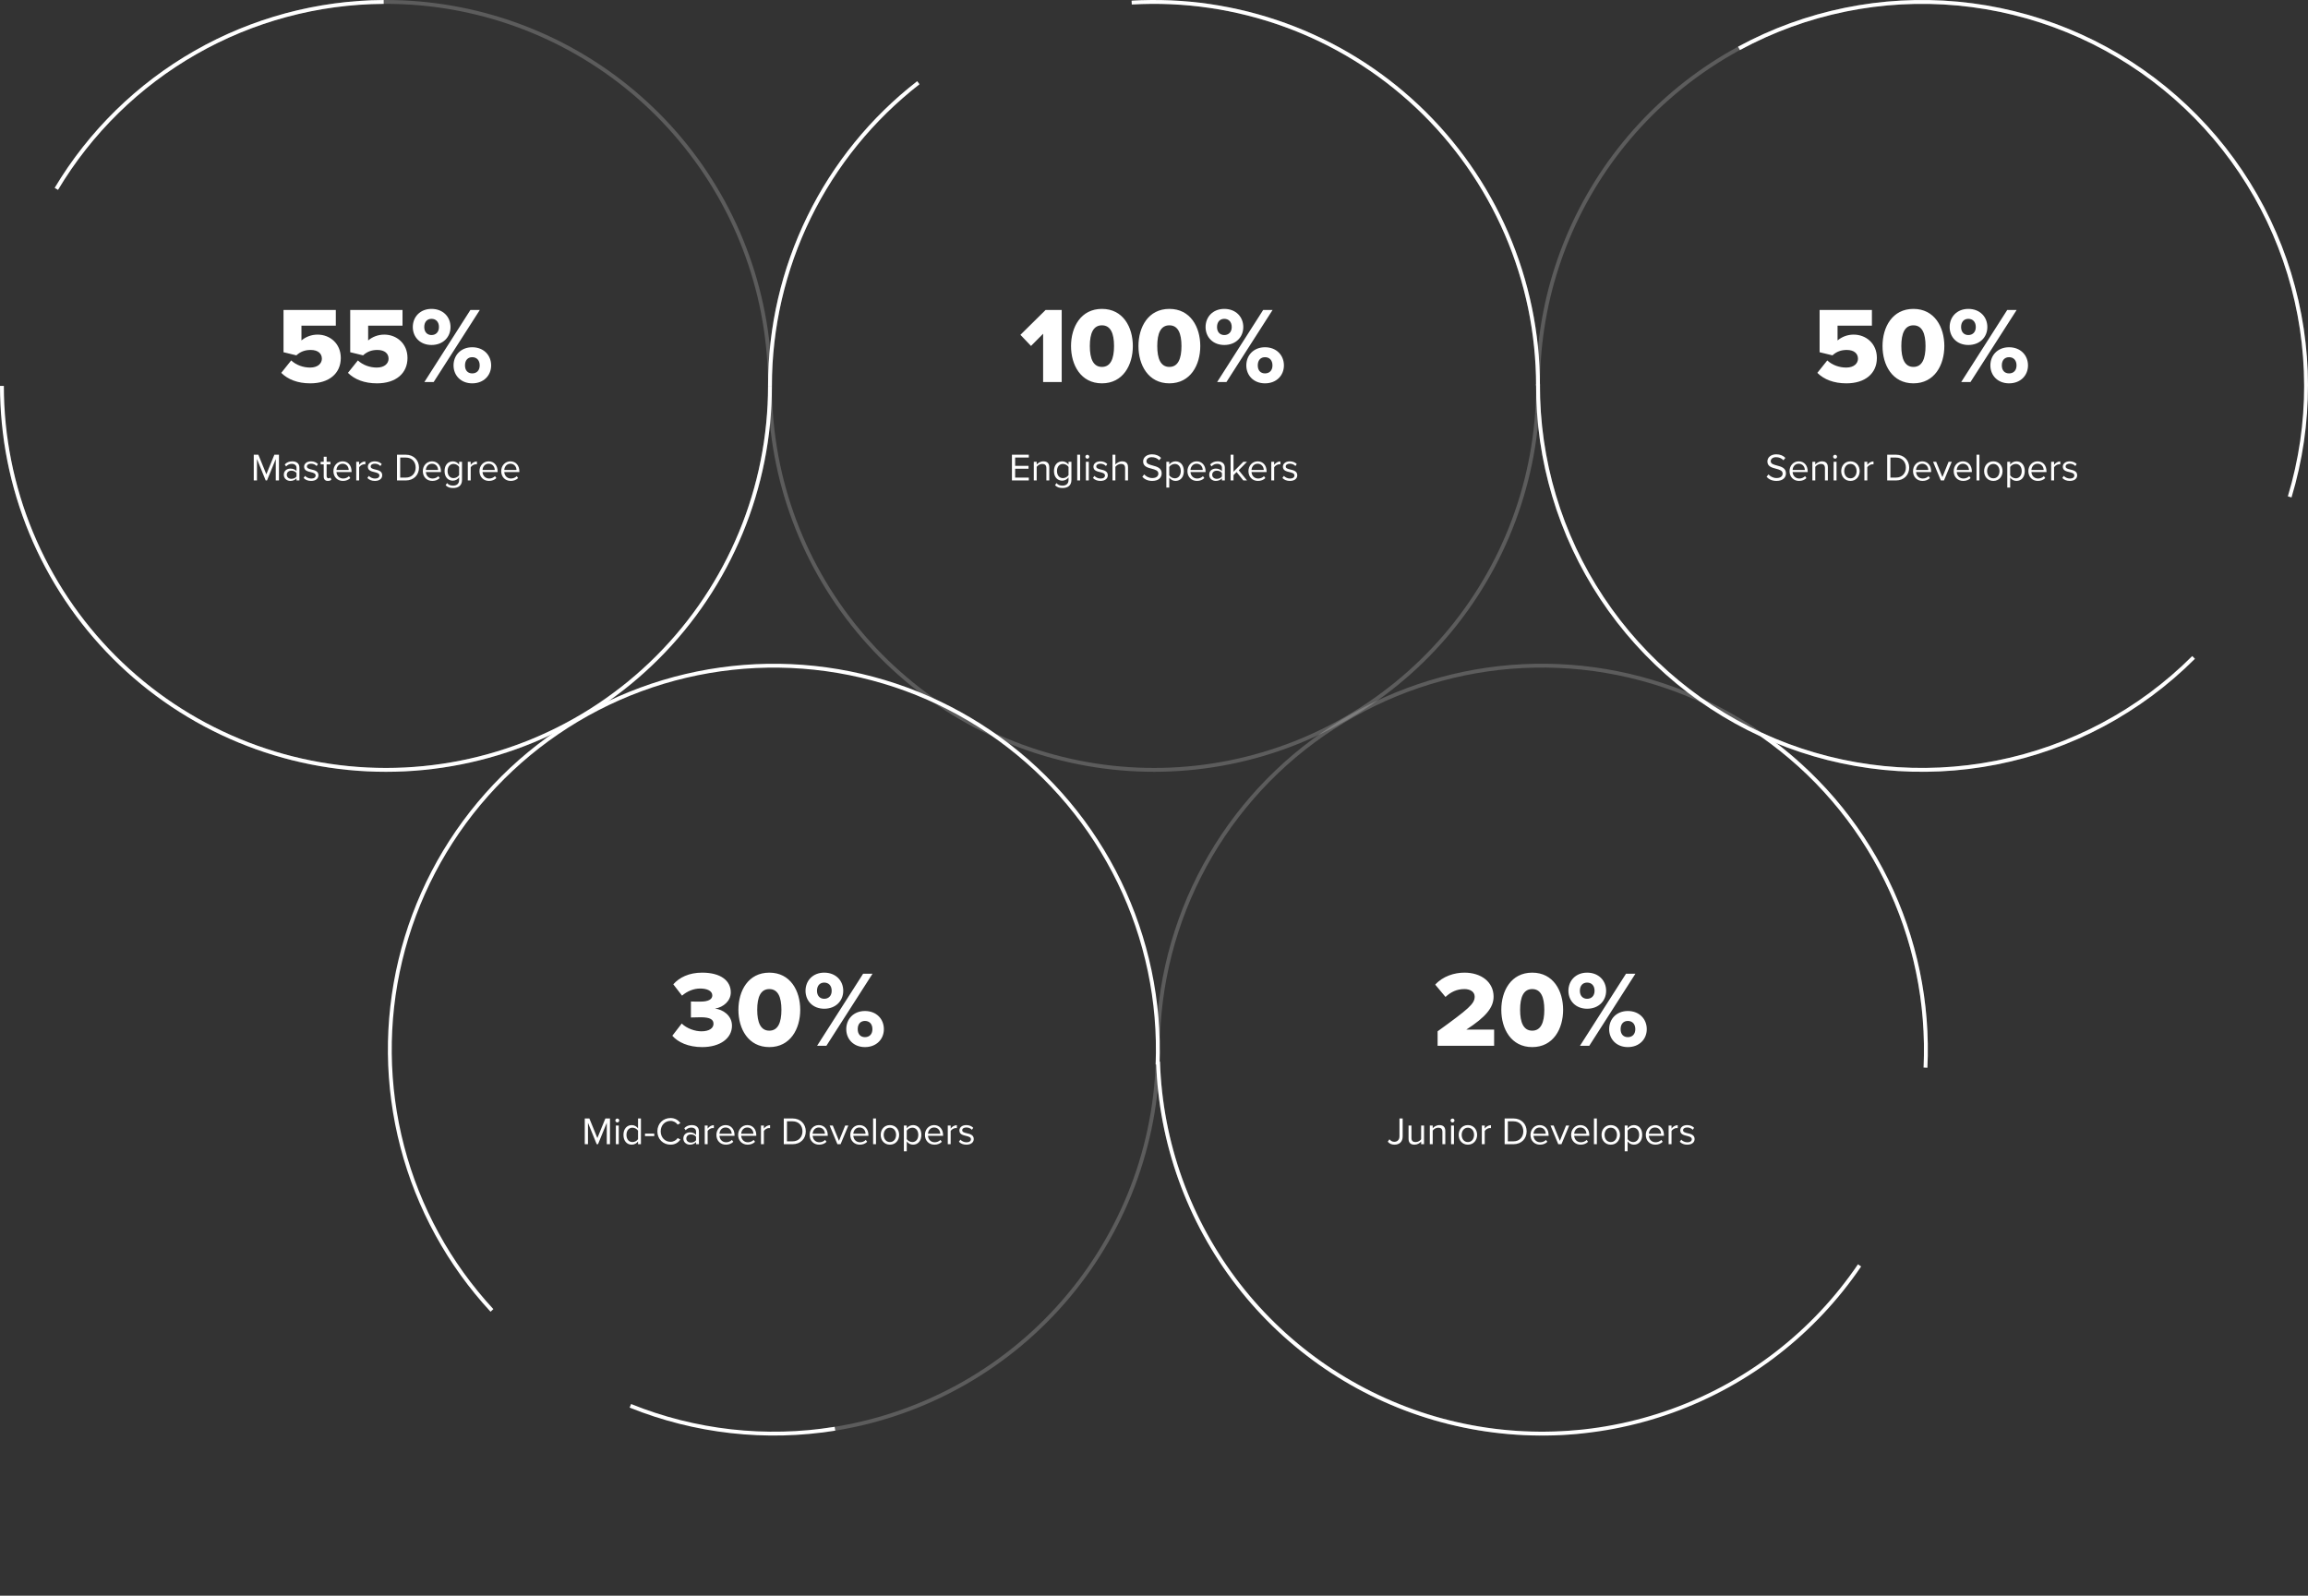 <svg width="1196" height="827" viewBox="0 0 1196 827" fill="none" xmlns="http://www.w3.org/2000/svg">
<rect x="0" y="0" width="1196" height="827" fill="#333333" stroke="none"/>
<path d="M400 200C400 226.264 394.827 252.272 384.776 276.537C374.725 300.802 359.993 322.85 341.421 341.421C322.85 359.993 300.802 374.725 276.537 384.776C252.272 394.827 226.264 400 200 400C173.736 400 147.728 394.827 123.463 384.776C99.198 374.725 77.15 359.993 58.579 341.421C40.007 322.85 25.275 300.802 15.224 276.537C5.173 252.272 -2.2961e-06 226.264 0 200H2C2 226.002 7.121 251.749 17.072 275.771C27.022 299.794 41.607 321.621 59.993 340.007C78.379 358.393 100.206 372.978 124.229 382.928C148.251 392.879 173.998 398 200 398C226.002 398 251.749 392.879 275.771 382.928C299.794 372.978 321.621 358.393 340.007 340.007C358.393 321.621 372.978 299.794 382.928 275.771C392.879 251.749 398 226.002 398 200H400Z" fill="white"/>
<path opacity="0.2" d="M28.341 97.369C52.586 56.818 90.403 26.159 135.091 10.826C179.779 -4.507 228.453 -3.525 272.487 13.598C316.52 30.721 353.07 62.88 375.659 104.376C398.248 145.872 405.418 194.025 395.897 240.301C386.377 286.578 360.782 327.99 323.647 357.199C286.512 386.408 240.236 401.527 193.019 399.878C145.802 398.229 100.693 379.918 65.687 348.189C30.68 316.46 8.036 273.363 1.768 226.535L3.75 226.27C9.956 272.63 32.373 315.296 67.03 346.707C101.686 378.118 146.344 396.247 193.089 397.879C239.833 399.512 285.647 384.544 322.41 355.627C359.174 326.71 384.513 285.712 393.938 239.898C403.364 194.084 396.266 146.413 373.902 105.332C351.539 64.252 315.355 32.414 271.762 15.462C228.169 -1.49 179.982 -2.462 135.74 12.718C91.499 27.898 54.06 58.25 30.058 98.395L28.341 97.369Z" fill="white"/>
<path d="M28.341 97.369C45.988 67.853 70.948 43.386 100.81 26.33C130.671 9.275 164.426 0.207 198.815 0.004L198.827 2.003C164.782 2.205 131.365 11.182 101.801 28.067C72.238 44.952 47.528 69.174 30.058 98.395L28.341 97.369Z" fill="white"/>
<path opacity="0.2" d="M1196 200C1196 155.906 1181.43 113.048 1154.55 78.092C1127.67 43.136 1090 18.043 1047.38 6.714C1004.77 -4.615 959.608 -1.544 918.92 15.45C878.232 32.444 844.301 62.407 822.404 100.68C800.507 138.953 791.872 183.389 797.841 227.077C803.811 270.765 824.051 311.256 855.413 342.251C886.775 373.246 927.501 393.008 971.256 398.463C1015.01 403.919 1059.34 394.761 1097.36 372.415L1096.34 370.691C1058.71 392.814 1014.82 401.88 971.504 396.479C928.186 391.078 887.867 371.514 856.819 340.828C825.77 310.143 805.733 270.057 799.823 226.806C793.913 183.555 802.462 139.563 824.14 101.673C845.818 63.783 879.41 34.119 919.691 17.296C959.972 0.472 1004.68 -2.569 1046.87 8.647C1089.06 19.862 1126.36 44.705 1152.97 79.311C1179.57 113.918 1194 156.347 1194 200H1196Z" fill="white"/>
<path opacity="0.2" d="M600.903 550.244C599.41 598.021 580.856 643.683 548.6 678.96C516.345 714.236 472.521 736.794 425.069 742.546L424.828 740.561C471.806 734.866 515.191 712.534 547.124 677.61C579.057 642.686 597.426 597.481 598.903 550.182L600.903 550.244Z" fill="white"/>
<path opacity="0.2" d="M818.649 743.012C785.599 746.274 752.256 741.255 721.63 728.406C691.005 715.558 664.061 695.285 643.231 669.418C622.401 643.551 608.341 612.904 602.319 580.243C596.297 547.582 598.504 513.936 608.739 482.341C618.975 450.746 636.917 422.198 660.946 399.272C684.976 376.347 714.336 359.767 746.377 351.028C778.418 342.289 812.131 341.666 844.473 349.217C876.815 356.767 906.767 372.253 931.626 394.275L930.3 395.772C905.689 373.97 876.037 358.639 844.018 351.164C812 343.689 778.624 344.305 746.904 352.957C715.183 361.609 686.116 378.023 662.327 400.719C638.538 423.416 620.775 451.679 610.642 482.958C600.509 514.236 598.324 547.546 604.286 579.881C610.248 612.215 624.167 642.555 644.789 668.164C665.411 693.772 692.085 713.842 722.404 726.562C752.723 739.282 785.733 744.252 818.453 741.022L818.649 743.012Z" fill="white"/>
<path opacity="0.2" d="M915.17 381.174C941.66 400.075 963.137 425.154 977.739 454.236C992.341 483.318 999.626 515.524 998.962 548.059L996.963 548.018C997.62 515.808 990.408 483.925 975.952 455.134C961.496 426.343 940.233 401.514 914.008 382.802L915.17 381.174Z" fill="white"/>
<path d="M348.396 536.792C351.308 540.152 356.684 542.672 363.852 542.672C373.148 542.672 379.308 538.136 379.308 531.584C379.308 526.208 374.492 523.128 370.516 522.736C374.94 522.008 378.692 518.704 378.692 514.336C378.692 508.176 373.372 504.088 363.852 504.088C356.964 504.088 352.036 506.608 348.9 510.136L353.436 516.016C356.068 513.72 359.428 512.32 362.844 512.32C366.428 512.32 369.116 513.552 369.116 515.904C369.116 517.976 366.932 519.096 363.068 519.096C361.668 519.096 358.756 519.096 358.028 519.04V527.328C358.588 527.272 361.444 527.216 363.068 527.216C368.164 527.216 369.732 528.448 369.732 530.632C369.732 532.816 367.604 534.496 363.46 534.496C360.212 534.496 355.956 533.096 353.268 530.464L348.396 536.792ZM382.644 523.352C382.644 533.208 387.74 542.672 398.66 542.672C409.58 542.672 414.676 533.208 414.676 523.352C414.676 513.496 409.58 504.088 398.66 504.088C387.74 504.088 382.644 513.496 382.644 523.352ZM404.932 523.352C404.932 529.96 403.14 534.16 398.66 534.16C394.18 534.16 392.388 529.96 392.388 523.352C392.388 516.744 394.18 512.6 398.66 512.6C403.14 512.6 404.932 516.744 404.932 523.352ZM417.421 513.496C417.421 518.704 421.229 522.792 427.109 522.792C433.101 522.792 436.965 518.704 436.965 513.496C436.965 508.232 433.101 504.088 427.109 504.088C421.229 504.088 417.421 508.232 417.421 513.496ZM428.229 542L452.141 504.648H447.269L423.413 542H428.229ZM430.973 513.496C430.973 516.184 429.293 517.64 427.109 517.64C424.981 517.64 423.357 516.184 423.357 513.496C423.357 510.696 424.981 509.24 427.109 509.24C429.293 509.24 430.973 510.696 430.973 513.496ZM438.533 533.376C438.533 538.584 442.341 542.672 448.221 542.672C454.157 542.672 458.021 538.584 458.021 533.376C458.021 528.112 454.157 523.968 448.221 523.968C442.341 523.968 438.533 528.112 438.533 533.376ZM452.085 533.376C452.085 536.12 450.405 537.52 448.221 537.52C446.037 537.52 444.469 536.12 444.469 533.376C444.469 530.576 446.037 529.12 448.221 529.12C450.405 529.12 452.085 530.576 452.085 533.376Z" fill="white"/>
<path d="M316.089 593V579.66H313.709L309.549 589.82L305.409 579.66H303.029V593H304.689V581.9L309.209 593H309.889L314.429 581.9V593H316.089ZM319.881 581.72C320.441 581.72 320.901 581.26 320.901 580.7C320.901 580.14 320.441 579.7 319.881 579.7C319.341 579.7 318.881 580.14 318.881 580.7C318.881 581.26 319.341 581.72 319.881 581.72ZM320.641 593V583.34H319.141V593H320.641ZM332.133 593V579.66H330.633V584.8C329.853 583.74 328.673 583.1 327.373 583.1C324.833 583.1 323.073 585.1 323.073 588.18C323.073 591.32 324.853 593.24 327.373 593.24C328.733 593.24 329.913 592.54 330.633 591.56V593H332.133ZM330.633 590.38C330.093 591.22 328.933 591.9 327.733 591.9C325.793 591.9 324.633 590.32 324.633 588.18C324.633 586.04 325.793 584.44 327.733 584.44C328.933 584.44 330.093 585.16 330.633 586V590.38ZM339.037 588.82V587.5H334.237V588.82H339.037ZM347.453 593.24C349.873 593.24 351.473 592.12 352.593 590.6L351.173 589.82C350.413 590.96 349.033 591.76 347.453 591.76C344.593 591.76 342.373 589.5 342.373 586.34C342.373 583.16 344.593 580.92 347.453 580.92C349.033 580.92 350.413 581.74 351.173 582.86L352.573 582.08C351.513 580.58 349.873 579.44 347.453 579.44C343.673 579.44 340.653 582.24 340.653 586.34C340.653 590.44 343.673 593.24 347.453 593.24ZM362.188 593V586.36C362.188 584.02 360.488 583.1 358.448 583.1C356.868 583.1 355.628 583.62 354.588 584.7L355.288 585.74C356.148 584.82 357.088 584.4 358.248 584.4C359.648 584.4 360.688 585.14 360.688 586.44V588.18C359.908 587.28 358.808 586.86 357.488 586.86C355.848 586.86 354.108 587.88 354.108 590.04C354.108 592.14 355.848 593.24 357.488 593.24C358.788 593.24 359.888 592.78 360.688 591.9V593H362.188ZM360.688 590.96C360.108 591.76 359.088 592.16 358.028 592.16C356.628 592.16 355.648 591.28 355.648 590.06C355.648 588.82 356.628 587.94 358.028 587.94C359.088 587.94 360.108 588.34 360.688 589.14V590.96ZM366.695 593V586.16C367.135 585.38 368.395 584.62 369.315 584.62C369.555 584.62 369.735 584.64 369.915 584.68V583.14C368.595 583.14 367.475 583.88 366.695 584.9V583.34H365.195V593H366.695ZM371.237 588.16C371.237 591.18 373.297 593.24 376.157 593.24C377.737 593.24 379.037 592.72 379.997 591.76L379.277 590.78C378.517 591.56 377.397 592 376.297 592C374.217 592 372.937 590.48 372.817 588.66H380.637V588.28C380.637 585.38 378.917 583.1 375.997 583.1C373.237 583.1 371.237 585.36 371.237 588.16ZM375.977 584.34C378.177 584.34 379.137 586.12 379.157 587.56H372.817C372.897 586.08 373.917 584.34 375.977 584.34ZM382.506 588.16C382.506 591.18 384.566 593.24 387.426 593.24C389.006 593.24 390.306 592.72 391.266 591.76L390.546 590.78C389.786 591.56 388.666 592 387.566 592C385.486 592 384.206 590.48 384.086 588.66H391.906V588.28C391.906 585.38 390.186 583.1 387.266 583.1C384.506 583.1 382.506 585.36 382.506 588.16ZM387.246 584.34C389.446 584.34 390.406 586.12 390.426 587.56H384.086C384.166 586.08 385.186 584.34 387.246 584.34ZM395.836 593V586.16C396.276 585.38 397.536 584.62 398.456 584.62C398.696 584.62 398.876 584.64 399.056 584.68V583.14C397.736 583.14 396.616 583.88 395.836 584.9V583.34H394.336V593H395.836ZM410.714 593C414.854 593 417.554 590.14 417.554 586.34C417.554 582.56 414.854 579.66 410.714 579.66H406.154V593H410.714ZM407.814 581.14H410.714C414.014 581.14 415.834 583.46 415.834 586.34C415.834 589.2 413.954 591.52 410.714 591.52H407.814V581.14ZM419.538 588.16C419.538 591.18 421.598 593.24 424.458 593.24C426.038 593.24 427.338 592.72 428.298 591.76L427.578 590.78C426.818 591.56 425.698 592 424.598 592C422.518 592 421.238 590.48 421.118 588.66H428.938V588.28C428.938 585.38 427.218 583.1 424.298 583.1C421.538 583.1 419.538 585.36 419.538 588.16ZM424.278 584.34C426.478 584.34 427.438 586.12 427.458 587.56H421.118C421.198 586.08 422.218 584.34 424.278 584.34ZM435.587 593L439.607 583.34H437.967L434.767 591.26L431.547 583.34H429.927L433.947 593H435.587ZM440.612 588.16C440.612 591.18 442.672 593.24 445.532 593.24C447.112 593.24 448.412 592.72 449.372 591.76L448.652 590.78C447.892 591.56 446.772 592 445.672 592C443.592 592 442.312 590.48 442.192 588.66H450.012V588.28C450.012 585.38 448.292 583.1 445.372 583.1C442.612 583.1 440.612 585.36 440.612 588.16ZM445.352 584.34C447.552 584.34 448.512 586.12 448.532 587.56H442.192C442.272 586.08 443.292 584.34 445.352 584.34ZM453.941 593V579.66H452.441V593H453.941ZM461.154 593.24C464.094 593.24 465.934 590.96 465.934 588.16C465.934 585.36 464.094 583.1 461.154 583.1C458.214 583.1 456.374 585.36 456.374 588.16C456.374 590.96 458.214 593.24 461.154 593.24ZM461.154 591.9C459.094 591.9 457.934 590.14 457.934 588.16C457.934 586.2 459.094 584.44 461.154 584.44C463.214 584.44 464.354 586.2 464.354 588.16C464.354 590.14 463.214 591.9 461.154 591.9ZM469.879 591.54C470.659 592.62 471.819 593.24 473.139 593.24C475.679 593.24 477.439 591.28 477.439 588.16C477.439 585.02 475.679 583.1 473.139 583.1C471.779 583.1 470.579 583.8 469.879 584.78V583.34H468.379V596.68H469.879V591.54ZM475.859 588.16C475.859 590.3 474.699 591.9 472.759 591.9C471.579 591.9 470.399 591.18 469.879 590.34V585.98C470.399 585.14 471.579 584.44 472.759 584.44C474.699 584.44 475.859 586.02 475.859 588.16ZM479.303 588.16C479.303 591.18 481.363 593.24 484.223 593.24C485.803 593.24 487.103 592.72 488.063 591.76L487.343 590.78C486.583 591.56 485.463 592 484.363 592C482.283 592 481.003 590.48 480.883 588.66H488.703V588.28C488.703 585.38 486.983 583.1 484.063 583.1C481.303 583.1 479.303 585.36 479.303 588.16ZM484.043 584.34C486.243 584.34 487.203 586.12 487.223 587.56H480.883C480.963 586.08 481.983 584.34 484.043 584.34ZM492.633 593V586.16C493.073 585.38 494.333 584.62 495.253 584.62C495.493 584.62 495.673 584.64 495.853 584.68V583.14C494.533 583.14 493.413 583.88 492.633 584.9V583.34H491.133V593H492.633ZM496.894 591.72C497.874 592.76 499.214 593.24 500.794 593.24C503.294 593.24 504.594 591.94 504.594 590.32C504.594 588.18 502.654 587.7 500.974 587.32C499.714 587.02 498.614 586.72 498.614 585.78C498.614 584.92 499.434 584.32 500.754 584.32C501.994 584.32 503.054 584.84 503.634 585.54L504.334 584.5C503.554 583.72 502.394 583.1 500.754 583.1C498.454 583.1 497.154 584.38 497.154 585.88C497.154 587.88 499.014 588.32 500.654 588.7C501.954 589.02 503.134 589.36 503.134 590.42C503.134 591.36 502.334 592.02 500.854 592.02C499.534 592.02 498.314 591.38 497.674 590.64L496.894 591.72Z" fill="white"/>
<path d="M774.252 542V533.6H759.86C769.884 527.104 773.972 522.232 773.972 516.52C773.972 509.016 767.644 504.088 758.852 504.088C753.644 504.088 747.708 505.936 743.732 510.304L749.052 516.688C751.74 514.168 754.876 512.6 758.852 512.6C761.764 512.6 764.172 513.944 764.172 516.52C764.172 520.216 761.148 522.792 744.964 534.496V542H774.252ZM777.972 523.352C777.972 533.208 783.068 542.672 793.988 542.672C804.908 542.672 810.004 533.208 810.004 523.352C810.004 513.496 804.908 504.088 793.988 504.088C783.068 504.088 777.972 513.496 777.972 523.352ZM800.26 523.352C800.26 529.96 798.468 534.16 793.988 534.16C789.508 534.16 787.716 529.96 787.716 523.352C787.716 516.744 789.508 512.6 793.988 512.6C798.468 512.6 800.26 516.744 800.26 523.352ZM812.749 513.496C812.749 518.704 816.557 522.792 822.437 522.792C828.429 522.792 832.293 518.704 832.293 513.496C832.293 508.232 828.429 504.088 822.437 504.088C816.557 504.088 812.749 508.232 812.749 513.496ZM823.557 542L847.469 504.648H842.597L818.741 542H823.557ZM826.301 513.496C826.301 516.184 824.621 517.64 822.437 517.64C820.309 517.64 818.685 516.184 818.685 513.496C818.685 510.696 820.309 509.24 822.437 509.24C824.621 509.24 826.301 510.696 826.301 513.496ZM833.861 533.376C833.861 538.584 837.669 542.672 843.549 542.672C849.485 542.672 853.349 538.584 853.349 533.376C853.349 528.112 849.485 523.968 843.549 523.968C837.669 523.968 833.861 528.112 833.861 533.376ZM847.413 533.376C847.413 536.12 845.733 537.52 843.549 537.52C841.365 537.52 839.797 536.12 839.797 533.376C839.797 530.576 841.365 529.12 843.549 529.12C845.733 529.12 847.413 530.576 847.413 533.376Z" fill="white"/>
<path d="M719.142 591.7C720.062 592.78 721.202 593.24 722.622 593.24C725.002 593.24 726.862 591.88 726.862 588.98V579.66H725.202V588.96C725.202 590.62 724.162 591.76 722.522 591.76C721.362 591.76 720.582 591.14 720.002 590.44L719.142 591.7ZM737.934 593V583.34H736.434V590.44C735.874 591.22 734.754 591.9 733.574 591.9C732.274 591.9 731.414 591.4 731.414 589.7V583.34H729.914V590.16C729.914 592.26 730.974 593.24 732.994 593.24C734.434 593.24 735.694 592.48 736.434 591.64V593H737.934ZM748.95 593V586.22C748.95 584.12 747.89 583.1 745.87 583.1C744.43 583.1 743.11 583.94 742.43 584.74V583.34H740.93V593H742.43V585.94C742.99 585.16 744.11 584.44 745.29 584.44C746.59 584.44 747.45 584.98 747.45 586.68V593H748.95ZM752.685 581.72C753.245 581.72 753.705 581.26 753.705 580.7C753.705 580.14 753.245 579.7 752.685 579.7C752.145 579.7 751.685 580.14 751.685 580.7C751.685 581.26 752.145 581.72 752.685 581.72ZM753.445 593V583.34H751.945V593H753.445ZM760.658 593.24C763.598 593.24 765.438 590.96 765.438 588.16C765.438 585.36 763.598 583.1 760.658 583.1C757.718 583.1 755.878 585.36 755.878 588.16C755.878 590.96 757.718 593.24 760.658 593.24ZM760.658 591.9C758.598 591.9 757.438 590.14 757.438 588.16C757.438 586.2 758.598 584.44 760.658 584.44C762.718 584.44 763.858 586.2 763.858 588.16C763.858 590.14 762.718 591.9 760.658 591.9ZM769.383 593V586.16C769.823 585.38 771.083 584.62 772.003 584.62C772.243 584.62 772.423 584.64 772.603 584.68V583.14C771.283 583.14 770.163 583.88 769.383 584.9V583.34H767.883V593H769.383ZM784.261 593C788.401 593 791.101 590.14 791.101 586.34C791.101 582.56 788.401 579.66 784.261 579.66H779.701V593H784.261ZM781.361 581.14H784.261C787.561 581.14 789.381 583.46 789.381 586.34C789.381 589.2 787.501 591.52 784.261 591.52H781.361V581.14ZM793.085 588.16C793.085 591.18 795.145 593.24 798.005 593.24C799.585 593.24 800.885 592.72 801.845 591.76L801.125 590.78C800.365 591.56 799.245 592 798.145 592C796.065 592 794.785 590.48 794.665 588.66H802.485V588.28C802.485 585.38 800.765 583.1 797.845 583.1C795.085 583.1 793.085 585.36 793.085 588.16ZM797.825 584.34C800.025 584.34 800.985 586.12 801.005 587.56H794.665C794.745 586.08 795.765 584.34 797.825 584.34ZM809.134 593L813.154 583.34H811.514L808.314 591.26L805.094 583.34H803.474L807.494 593H809.134ZM814.159 588.16C814.159 591.18 816.219 593.24 819.079 593.24C820.659 593.24 821.959 592.72 822.919 591.76L822.199 590.78C821.439 591.56 820.319 592 819.219 592C817.139 592 815.859 590.48 815.739 588.66H823.559V588.28C823.559 585.38 821.839 583.1 818.919 583.1C816.159 583.1 814.159 585.36 814.159 588.16ZM818.899 584.34C821.099 584.34 822.059 586.12 822.079 587.56H815.739C815.819 586.08 816.839 584.34 818.899 584.34ZM827.488 593V579.66H825.988V593H827.488ZM834.7 593.24C837.64 593.24 839.48 590.96 839.48 588.16C839.48 585.36 837.64 583.1 834.7 583.1C831.76 583.1 829.92 585.36 829.92 588.16C829.92 590.96 831.76 593.24 834.7 593.24ZM834.7 591.9C832.64 591.9 831.48 590.14 831.48 588.16C831.48 586.2 832.64 584.44 834.7 584.44C836.76 584.44 837.9 586.2 837.9 588.16C837.9 590.14 836.76 591.9 834.7 591.9ZM843.426 591.54C844.206 592.62 845.366 593.24 846.686 593.24C849.226 593.24 850.986 591.28 850.986 588.16C850.986 585.02 849.226 583.1 846.686 583.1C845.326 583.1 844.126 583.8 843.426 584.78V583.34H841.926V596.68H843.426V591.54ZM849.406 588.16C849.406 590.3 848.246 591.9 846.306 591.9C845.126 591.9 843.946 591.18 843.426 590.34V585.98C843.946 585.14 845.126 584.44 846.306 584.44C848.246 584.44 849.406 586.02 849.406 588.16ZM852.85 588.16C852.85 591.18 854.91 593.24 857.77 593.24C859.35 593.24 860.65 592.72 861.61 591.76L860.89 590.78C860.13 591.56 859.01 592 857.91 592C855.83 592 854.55 590.48 854.43 588.66H862.25V588.28C862.25 585.38 860.53 583.1 857.61 583.1C854.85 583.1 852.85 585.36 852.85 588.16ZM857.59 584.34C859.79 584.34 860.75 586.12 860.77 587.56H854.43C854.51 586.08 855.53 584.34 857.59 584.34ZM866.18 593V586.16C866.62 585.38 867.88 584.62 868.8 584.62C869.04 584.62 869.22 584.64 869.4 584.68V583.14C868.08 583.14 866.96 583.88 866.18 584.9V583.34H864.68V593H866.18ZM870.441 591.72C871.421 592.76 872.761 593.24 874.341 593.24C876.841 593.24 878.141 591.94 878.141 590.32C878.141 588.18 876.201 587.7 874.521 587.32C873.261 587.02 872.161 586.72 872.161 585.78C872.161 584.92 872.981 584.32 874.301 584.32C875.541 584.32 876.601 584.84 877.181 585.54L877.881 584.5C877.101 583.72 875.941 583.1 874.301 583.1C872.001 583.1 870.701 584.38 870.701 585.88C870.701 587.88 872.561 588.32 874.201 588.7C875.501 589.02 876.681 589.36 876.681 590.42C876.681 591.36 875.881 592.02 874.401 592.02C873.081 592.02 871.861 591.38 871.221 590.64L870.441 591.72Z" fill="white"/>
<path opacity="0.2" d="M587.225 0.29C634.652 -2.268 681.442 12.135 719.22 40.922C756.998 69.71 783.298 111.002 793.412 157.409C803.527 203.815 796.796 252.307 774.424 294.204C752.053 336.102 715.5 368.67 671.31 386.08C627.12 403.489 578.176 404.604 533.239 389.225C488.302 373.845 450.304 342.975 426.048 302.14C401.792 261.305 392.86 213.17 400.851 166.351C408.842 119.532 433.235 77.085 469.662 46.607L470.946 48.141C434.882 78.314 410.734 120.336 402.823 166.687C394.911 213.038 403.754 260.691 427.768 301.118C451.781 341.545 489.398 372.107 533.886 387.332C578.374 402.558 626.829 401.454 670.577 384.219C714.325 366.983 750.512 334.741 772.66 293.262C794.808 251.784 801.472 203.777 791.458 157.835C781.445 111.892 755.408 71.013 718.008 42.513C680.608 14.014 634.286 -0.246 587.333 2.288L587.225 0.29Z" fill="white"/>
<path d="M398 200C398 169.529 404.962 139.462 418.355 112.092C431.748 84.723 451.218 60.776 475.277 42.079L476.505 43.658C452.685 62.168 433.411 85.876 420.152 112.972C406.893 140.067 400 169.834 400 200H398Z" fill="white"/>
<path d="M586.372 0.338C613.556 -1.245 640.777 2.74 666.367 12.048C691.956 21.356 715.376 35.791 735.189 54.47C755.003 73.148 770.794 95.676 781.595 120.672C792.395 145.668 797.978 172.607 798 199.837L796 199.839C795.978 172.881 790.451 146.212 779.759 121.465C769.066 96.719 753.433 74.417 733.818 55.925C714.202 37.434 691.017 23.142 665.683 13.927C640.349 4.712 613.4 0.768 586.488 2.335L586.372 0.338Z" fill="white"/>
<path d="M254.194 679.823C231.857 655.681 215.82 626.402 207.502 594.581C199.184 562.76 198.842 529.379 206.506 497.394C214.17 465.41 229.605 435.809 251.441 411.214C273.278 386.619 300.844 367.789 331.696 356.391C362.549 344.994 395.736 341.382 428.318 345.874C460.899 350.367 491.871 362.825 518.488 382.146C545.105 401.467 566.546 427.054 580.912 456.641C595.278 486.228 602.126 518.901 600.849 551.766L598.851 551.689C600.115 519.152 593.336 486.805 579.113 457.515C564.89 428.224 543.664 402.892 517.313 383.765C490.962 364.637 460.3 352.303 428.044 347.856C395.788 343.408 362.933 346.984 332.389 358.268C301.845 369.551 274.555 388.192 252.937 412.541C231.318 436.891 216.039 466.195 208.451 497.86C200.863 529.525 201.202 562.573 209.437 594.075C217.672 625.578 233.549 654.564 255.662 678.465L254.194 679.823Z" fill="white"/>
<path d="M432.827 741.451C396.887 747.245 360.047 743.118 326.279 729.517L327.026 727.662C360.456 741.127 396.928 745.212 432.509 739.477L432.827 741.451Z" fill="white"/>
<path d="M1137.42 341.421C1109.39 369.449 1073.67 388.517 1034.78 396.203C995.899 403.89 955.607 399.849 919.023 384.593C882.439 369.337 851.214 343.555 829.31 310.519C807.407 277.483 795.813 238.684 796.002 199.047L798.002 199.057C797.815 238.297 809.293 276.709 830.977 309.414C852.661 342.119 883.575 367.644 919.793 382.747C956.011 397.85 995.9 401.851 1034.4 394.241C1072.89 386.632 1108.26 367.755 1136.01 340.007L1137.42 341.421Z" fill="white"/>
<path d="M913.51 380.026C941.205 399.367 963.55 425.407 978.461 455.717C993.372 486.028 1000.36 519.621 998.781 553.364L996.783 553.27C998.349 519.865 991.428 486.608 976.666 456.6C961.905 426.593 939.783 400.813 912.365 381.666L913.51 380.026Z" fill="white"/>
<path d="M964.449 656.368C940.715 691.314 906.524 717.848 866.78 732.165C827.035 746.481 783.778 747.845 743.21 736.061C702.643 724.277 666.848 699.95 640.959 666.569C615.07 633.187 600.416 592.465 599.097 550.241L601.096 550.179C602.402 591.98 616.909 632.295 642.54 665.343C668.17 698.391 703.606 722.474 743.768 734.141C783.93 745.807 826.755 744.456 866.102 730.283C905.449 716.11 939.297 689.841 962.795 655.244L964.449 656.368Z" fill="white"/>
<path d="M900.657 24.189C935.5 5.293 975.173 -2.823 1014.64 0.87C1054.1 4.564 1091.58 19.901 1122.31 44.935C1153.04 69.968 1175.64 103.569 1187.24 141.471C1198.84 179.373 1198.92 219.867 1187.46 257.812L1185.55 257.234C1196.89 219.668 1196.82 179.579 1185.33 142.056C1173.85 104.533 1151.47 71.268 1121.05 46.485C1090.62 21.702 1053.52 6.518 1014.45 2.862C975.381 -0.795 936.105 7.24 901.61 25.947L900.657 24.189Z" fill="white"/>
<path d="M145.74 193.24C149.212 196.656 154.196 198.672 160.804 198.672C170.492 198.672 176.596 193.576 176.596 185.512C176.596 178.008 170.94 173.416 164.556 173.416C161.252 173.416 158.34 174.648 156.212 176.44V168.768H174.02V160.648H146.916V182.544L153.58 184.168C155.652 182.264 158.004 181.368 160.972 181.368C164.836 181.368 166.796 183.272 166.796 185.904C166.796 188.312 164.78 190.496 160.692 190.496C157.108 190.496 153.468 189.208 150.892 186.8L145.74 193.24ZM180.303 193.24C183.775 196.656 188.759 198.672 195.367 198.672C205.055 198.672 211.159 193.576 211.159 185.512C211.159 178.008 205.503 173.416 199.119 173.416C195.815 173.416 192.903 174.648 190.775 176.44V168.768H208.583V160.648H181.479V182.544L188.143 184.168C190.215 182.264 192.567 181.368 195.535 181.368C199.399 181.368 201.359 183.272 201.359 185.904C201.359 188.312 199.343 190.496 195.255 190.496C191.671 190.496 188.031 189.208 185.454 186.8L180.303 193.24ZM213.913 169.496C213.913 174.704 217.721 178.792 223.601 178.792C229.593 178.792 233.457 174.704 233.457 169.496C233.457 164.232 229.593 160.088 223.601 160.088C217.721 160.088 213.913 164.232 213.913 169.496ZM224.721 198L248.633 160.648H243.761L219.905 198H224.721ZM227.465 169.496C227.465 172.184 225.785 173.64 223.601 173.64C221.473 173.64 219.849 172.184 219.849 169.496C219.849 166.696 221.473 165.24 223.601 165.24C225.785 165.24 227.465 166.696 227.465 169.496ZM235.025 189.376C235.025 194.584 238.833 198.672 244.713 198.672C250.649 198.672 254.513 194.584 254.513 189.376C254.513 184.112 250.649 179.968 244.713 179.968C238.833 179.968 235.025 184.112 235.025 189.376ZM248.577 189.376C248.577 192.12 246.897 193.52 244.713 193.52C242.529 193.52 240.961 192.12 240.961 189.376C240.961 186.576 242.529 185.12 244.713 185.12C246.897 185.12 248.577 186.576 248.577 189.376Z" fill="white"/>
<path d="M144.561 249V235.66H142.181L138.021 245.82L133.881 235.66H131.501V249H133.161V237.9L137.681 249H138.361L142.901 237.9V249H144.561ZM155.153 249V242.36C155.153 240.02 153.453 239.1 151.413 239.1C149.833 239.1 148.593 239.62 147.553 240.7L148.253 241.74C149.113 240.82 150.053 240.4 151.213 240.4C152.613 240.4 153.653 241.14 153.653 242.44V244.18C152.873 243.28 151.773 242.86 150.453 242.86C148.813 242.86 147.073 243.88 147.073 246.04C147.073 248.14 148.813 249.24 150.453 249.24C151.753 249.24 152.853 248.78 153.653 247.9V249H155.153ZM153.653 246.96C153.073 247.76 152.053 248.16 150.993 248.16C149.593 248.16 148.613 247.28 148.613 246.06C148.613 244.82 149.593 243.94 150.993 243.94C152.053 243.94 153.073 244.34 153.653 245.14V246.96ZM157.32 247.72C158.3 248.76 159.64 249.24 161.22 249.24C163.72 249.24 165.02 247.94 165.02 246.32C165.02 244.18 163.08 243.7 161.4 243.32C160.14 243.02 159.04 242.72 159.04 241.78C159.04 240.92 159.86 240.32 161.18 240.32C162.42 240.32 163.48 240.84 164.06 241.54L164.76 240.5C163.98 239.72 162.82 239.1 161.18 239.1C158.88 239.1 157.58 240.38 157.58 241.88C157.58 243.88 159.44 244.32 161.08 244.7C162.38 245.02 163.56 245.36 163.56 246.42C163.56 247.36 162.76 248.02 161.28 248.02C159.96 248.02 158.74 247.38 158.1 246.64L157.32 247.72ZM169.897 249.24C170.777 249.24 171.317 248.98 171.697 248.62L171.257 247.5C171.057 247.72 170.657 247.9 170.237 247.9C169.577 247.9 169.257 247.38 169.257 246.66V240.66H171.217V239.34H169.257V236.7H167.757V239.34H166.157V240.66H167.757V246.98C167.757 248.42 168.477 249.24 169.897 249.24ZM172.776 244.16C172.776 247.18 174.836 249.24 177.696 249.24C179.276 249.24 180.576 248.72 181.536 247.76L180.816 246.78C180.056 247.56 178.936 248 177.836 248C175.756 248 174.476 246.48 174.356 244.66H182.176V244.28C182.176 241.38 180.456 239.1 177.536 239.1C174.776 239.1 172.776 241.36 172.776 244.16ZM177.516 240.34C179.716 240.34 180.676 242.12 180.696 243.56H174.356C174.436 242.08 175.456 240.34 177.516 240.34ZM186.105 249V242.16C186.545 241.38 187.805 240.62 188.725 240.62C188.965 240.62 189.145 240.64 189.325 240.68V239.14C188.005 239.14 186.885 239.88 186.105 240.9V239.34H184.605V249H186.105ZM190.367 247.72C191.347 248.76 192.687 249.24 194.267 249.24C196.767 249.24 198.067 247.94 198.067 246.32C198.067 244.18 196.127 243.7 194.447 243.32C193.187 243.02 192.087 242.72 192.087 241.78C192.087 240.92 192.907 240.32 194.227 240.32C195.467 240.32 196.527 240.84 197.107 241.54L197.807 240.5C197.027 239.72 195.867 239.1 194.227 239.1C191.927 239.1 190.627 240.38 190.627 241.88C190.627 243.88 192.487 244.32 194.127 244.7C195.427 245.02 196.607 245.36 196.607 246.42C196.607 247.36 195.807 248.02 194.327 248.02C193.007 248.02 191.787 247.38 191.147 246.64L190.367 247.72ZM210.28 249C214.42 249 217.12 246.14 217.12 242.34C217.12 238.56 214.42 235.66 210.28 235.66H205.72V249H210.28ZM207.38 237.14H210.28C213.58 237.14 215.4 239.46 215.4 242.34C215.4 245.2 213.52 247.52 210.28 247.52H207.38V237.14ZM219.104 244.16C219.104 247.18 221.164 249.24 224.024 249.24C225.604 249.24 226.904 248.72 227.864 247.76L227.144 246.78C226.384 247.56 225.264 248 224.164 248C222.084 248 220.804 246.48 220.684 244.66H228.504V244.28C228.504 241.38 226.784 239.1 223.864 239.1C221.104 239.1 219.104 241.36 219.104 244.16ZM223.844 240.34C226.044 240.34 227.004 242.12 227.024 243.56H220.684C220.764 242.08 221.784 240.34 223.844 240.34ZM230.914 251.48C232.054 252.6 233.174 252.92 234.814 252.92C237.174 252.92 239.414 251.92 239.414 248.72V239.34H237.914V240.8C237.134 239.74 235.974 239.1 234.674 239.1C232.134 239.1 230.374 241.02 230.374 244.12C230.374 247.24 232.154 249.12 234.674 249.12C236.034 249.12 237.214 248.38 237.914 247.4V248.78C237.914 250.9 236.414 251.68 234.814 251.68C233.434 251.68 232.474 251.32 231.674 250.36L230.914 251.48ZM237.914 246.22C237.394 247.06 236.234 247.8 235.034 247.8C233.094 247.8 231.934 246.24 231.934 244.12C231.934 241.98 233.094 240.44 235.034 240.44C236.234 240.44 237.394 241.16 237.914 242V246.22ZM243.918 249V242.16C244.358 241.38 245.618 240.62 246.538 240.62C246.778 240.62 246.958 240.64 247.138 240.68V239.14C245.818 239.14 244.698 239.88 243.918 240.9V239.34H242.418V249H243.918ZM248.46 244.16C248.46 247.18 250.52 249.24 253.38 249.24C254.96 249.24 256.26 248.72 257.22 247.76L256.5 246.78C255.74 247.56 254.62 248 253.52 248C251.44 248 250.16 246.48 250.04 244.66H257.86V244.28C257.86 241.38 256.14 239.1 253.22 239.1C250.46 239.1 248.46 241.36 248.46 244.16ZM253.2 240.34C255.4 240.34 256.36 242.12 256.38 243.56H250.04C250.12 242.08 251.14 240.34 253.2 240.34ZM259.729 244.16C259.729 247.18 261.789 249.24 264.649 249.24C266.229 249.24 267.529 248.72 268.489 247.76L267.769 246.78C267.009 247.56 265.889 248 264.789 248C262.709 248 261.429 246.48 261.309 244.66H269.129V244.28C269.129 241.38 267.409 239.1 264.489 239.1C261.729 239.1 259.729 241.36 259.729 244.16ZM264.469 240.34C266.669 240.34 267.629 242.12 267.649 243.56H261.309C261.389 242.08 262.409 240.34 264.469 240.34Z" fill="white"/>
<path d="M550.172 198V160.648H541.828L528.78 173.528L534.268 179.296L540.54 172.968V198H550.172ZM555.003 179.352C555.003 189.208 560.099 198.672 571.019 198.672C581.939 198.672 587.035 189.208 587.035 179.352C587.035 169.496 581.939 160.088 571.019 160.088C560.099 160.088 555.003 169.496 555.003 179.352ZM577.291 179.352C577.291 185.96 575.499 190.16 571.019 190.16C566.539 190.16 564.747 185.96 564.747 179.352C564.747 172.744 566.539 168.6 571.019 168.6C575.499 168.6 577.291 172.744 577.291 179.352ZM589.948 179.352C589.948 189.208 595.044 198.672 605.964 198.672C616.884 198.672 621.98 189.208 621.98 179.352C621.98 169.496 616.884 160.088 605.964 160.088C595.044 160.088 589.948 169.496 589.948 179.352ZM612.236 179.352C612.236 185.96 610.444 190.16 605.964 190.16C601.484 190.16 599.692 185.96 599.692 179.352C599.692 172.744 601.484 168.6 605.964 168.6C610.444 168.6 612.236 172.744 612.236 179.352ZM624.726 169.496C624.726 174.704 628.534 178.792 634.414 178.792C640.406 178.792 644.27 174.704 644.27 169.496C644.27 164.232 640.406 160.088 634.414 160.088C628.534 160.088 624.726 164.232 624.726 169.496ZM635.534 198L659.446 160.648H654.574L630.718 198H635.534ZM638.278 169.496C638.278 172.184 636.598 173.64 634.414 173.64C632.286 173.64 630.662 172.184 630.662 169.496C630.662 166.696 632.286 165.24 634.414 165.24C636.598 165.24 638.278 166.696 638.278 169.496ZM645.838 189.376C645.838 194.584 649.646 198.672 655.526 198.672C661.462 198.672 665.326 194.584 665.326 189.376C665.326 184.112 661.462 179.968 655.526 179.968C649.646 179.968 645.838 184.112 645.838 189.376ZM659.39 189.376C659.39 192.12 657.71 193.52 655.526 193.52C653.342 193.52 651.774 192.12 651.774 189.376C651.774 186.576 653.342 185.12 655.526 185.12C657.71 185.12 659.39 186.576 659.39 189.376Z" fill="white"/>
<path d="M533.124 249V247.52H526.044V242.92H532.984V241.44H526.044V237.14H533.124V235.66H524.384V249H533.124ZM543.731 249V242.22C543.731 240.12 542.671 239.1 540.651 239.1C539.211 239.1 537.891 239.94 537.211 240.74V239.34H535.711V249H537.211V241.94C537.771 241.16 538.891 240.44 540.071 240.44C541.371 240.44 542.231 240.98 542.231 242.68V249H543.731ZM546.707 251.48C547.847 252.6 548.967 252.92 550.607 252.92C552.967 252.92 555.207 251.92 555.207 248.72V239.34H553.707V240.8C552.927 239.74 551.767 239.1 550.467 239.1C547.927 239.1 546.167 241.02 546.167 244.12C546.167 247.24 547.947 249.12 550.467 249.12C551.827 249.12 553.007 248.38 553.707 247.4V248.78C553.707 250.9 552.207 251.68 550.607 251.68C549.227 251.68 548.267 251.32 547.467 250.36L546.707 251.48ZM553.707 246.22C553.187 247.06 552.027 247.8 550.827 247.8C548.887 247.8 547.727 246.24 547.727 244.12C547.727 241.98 548.887 240.44 550.827 240.44C552.027 240.44 553.187 241.16 553.707 242V246.22ZM559.711 249V235.66H558.211V249H559.711ZM563.443 237.72C564.003 237.72 564.463 237.26 564.463 236.7C564.463 236.14 564.003 235.7 563.443 235.7C562.903 235.7 562.443 236.14 562.443 236.7C562.443 237.26 562.903 237.72 563.443 237.72ZM564.203 249V239.34H562.703V249H564.203ZM566.355 247.72C567.335 248.76 568.675 249.24 570.255 249.24C572.755 249.24 574.055 247.94 574.055 246.32C574.055 244.18 572.115 243.7 570.435 243.32C569.175 243.02 568.075 242.72 568.075 241.78C568.075 240.92 568.895 240.32 570.215 240.32C571.455 240.32 572.515 240.84 573.095 241.54L573.795 240.5C573.015 239.72 571.855 239.1 570.215 239.1C567.915 239.1 566.615 240.38 566.615 241.88C566.615 243.88 568.475 244.32 570.115 244.7C571.415 245.02 572.595 245.36 572.595 246.42C572.595 247.36 571.795 248.02 570.315 248.02C568.995 248.02 567.775 247.38 567.135 246.64L566.355 247.72ZM584.532 249V242.18C584.532 240.08 583.472 239.1 581.452 239.1C579.992 239.1 578.672 239.94 577.992 240.74V235.66H576.492V249H577.992V241.94C578.572 241.16 579.692 240.44 580.852 240.44C582.152 240.44 583.032 240.94 583.032 242.64V249H584.532ZM591.944 247.12C593.044 248.36 594.744 249.24 597.064 249.24C600.664 249.24 601.984 247.26 601.984 245.32C601.984 242.52 599.504 241.84 597.324 241.26C595.624 240.8 594.084 240.4 594.084 239.06C594.084 237.8 595.224 236.94 596.824 236.94C598.284 236.94 599.684 237.44 600.684 238.54L601.684 237.32C600.564 236.14 598.984 235.46 596.944 235.46C594.324 235.46 592.364 236.96 592.364 239.16C592.364 241.78 594.744 242.38 596.884 242.94C598.644 243.42 600.264 243.86 600.264 245.46C600.264 246.48 599.504 247.76 597.124 247.76C595.244 247.76 593.804 246.84 592.924 245.86L591.944 247.12ZM605.902 247.54C606.682 248.62 607.842 249.24 609.162 249.24C611.702 249.24 613.462 247.28 613.462 244.16C613.462 241.02 611.702 239.1 609.162 239.1C607.802 239.1 606.602 239.8 605.902 240.78V239.34H604.402V252.68H605.902V247.54ZM611.882 244.16C611.882 246.3 610.722 247.9 608.782 247.9C607.602 247.9 606.422 247.18 605.902 246.34V241.98C606.422 241.14 607.602 240.44 608.782 240.44C610.722 240.44 611.882 242.02 611.882 244.16ZM615.327 244.16C615.327 247.18 617.387 249.24 620.247 249.24C621.827 249.24 623.127 248.72 624.087 247.76L623.367 246.78C622.607 247.56 621.487 248 620.387 248C618.307 248 617.027 246.48 616.907 244.66H624.727V244.28C624.727 241.38 623.007 239.1 620.087 239.1C617.327 239.1 615.327 241.36 615.327 244.16ZM620.067 240.34C622.267 240.34 623.227 242.12 623.247 243.56H616.907C616.987 242.08 618.007 240.34 620.067 240.34ZM634.696 249V242.36C634.696 240.02 632.996 239.1 630.956 239.1C629.376 239.1 628.136 239.62 627.096 240.7L627.796 241.74C628.656 240.82 629.596 240.4 630.756 240.4C632.156 240.4 633.196 241.14 633.196 242.44V244.18C632.416 243.28 631.316 242.86 629.996 242.86C628.356 242.86 626.616 243.88 626.616 246.04C626.616 248.14 628.356 249.24 629.996 249.24C631.296 249.24 632.396 248.78 633.196 247.9V249H634.696ZM633.196 246.96C632.616 247.76 631.596 248.16 630.536 248.16C629.136 248.16 628.156 247.28 628.156 246.06C628.156 244.82 629.136 243.94 630.536 243.94C631.596 243.94 632.616 244.34 633.196 245.14V246.96ZM646.203 249L641.903 243.72L646.183 239.34H644.283L639.203 244.48V235.66H637.703V249H639.203V246.24L640.803 244.66L644.283 249H646.203ZM646.948 244.16C646.948 247.18 649.008 249.24 651.868 249.24C653.448 249.24 654.748 248.72 655.708 247.76L654.988 246.78C654.228 247.56 653.108 248 652.008 248C649.928 248 648.648 246.48 648.528 244.66H656.348V244.28C656.348 241.38 654.628 239.1 651.708 239.1C648.948 239.1 646.948 241.36 646.948 244.16ZM651.688 240.34C653.888 240.34 654.848 242.12 654.868 243.56H648.528C648.608 242.08 649.628 240.34 651.688 240.34ZM660.277 249V242.16C660.717 241.38 661.977 240.62 662.897 240.62C663.137 240.62 663.317 240.64 663.497 240.68V239.14C662.177 239.14 661.057 239.88 660.277 240.9V239.34H658.777V249H660.277ZM664.539 247.72C665.519 248.76 666.859 249.24 668.439 249.24C670.939 249.24 672.239 247.94 672.239 246.32C672.239 244.18 670.299 243.7 668.619 243.32C667.359 243.02 666.259 242.72 666.259 241.78C666.259 240.92 667.079 240.32 668.399 240.32C669.639 240.32 670.699 240.84 671.279 241.54L671.979 240.5C671.199 239.72 670.039 239.1 668.399 239.1C666.099 239.1 664.799 240.38 664.799 241.88C664.799 243.88 666.659 244.32 668.299 244.7C669.599 245.02 670.779 245.36 670.779 246.42C670.779 247.36 669.979 248.02 668.499 248.02C667.179 248.02 665.959 247.38 665.319 246.64L664.539 247.72Z" fill="white"/>
<path d="M941.74 193.24C945.212 196.656 950.196 198.672 956.804 198.672C966.492 198.672 972.596 193.576 972.596 185.512C972.596 178.008 966.94 173.416 960.556 173.416C957.252 173.416 954.34 174.648 952.212 176.44V168.768H970.02V160.648H942.916V182.544L949.58 184.168C951.652 182.264 954.004 181.368 956.972 181.368C960.836 181.368 962.796 183.272 962.796 185.904C962.796 188.312 960.78 190.496 956.692 190.496C953.108 190.496 949.468 189.208 946.892 186.8L941.74 193.24ZM975.519 179.352C975.519 189.208 980.615 198.672 991.535 198.672C1002.45 198.672 1007.55 189.208 1007.55 179.352C1007.55 169.496 1002.45 160.088 991.535 160.088C980.615 160.088 975.519 169.496 975.519 179.352ZM997.807 179.352C997.807 185.96 996.015 190.16 991.535 190.16C987.055 190.16 985.263 185.96 985.263 179.352C985.263 172.744 987.055 168.6 991.535 168.6C996.015 168.6 997.807 172.744 997.807 179.352ZM1010.3 169.496C1010.3 174.704 1014.1 178.792 1019.98 178.792C1025.98 178.792 1029.84 174.704 1029.84 169.496C1029.84 164.232 1025.98 160.088 1019.98 160.088C1014.1 160.088 1010.3 164.232 1010.3 169.496ZM1021.1 198L1045.02 160.648H1040.14L1016.29 198H1021.1ZM1023.85 169.496C1023.85 172.184 1022.17 173.64 1019.98 173.64C1017.86 173.64 1016.23 172.184 1016.23 169.496C1016.23 166.696 1017.86 165.24 1019.98 165.24C1022.17 165.24 1023.85 166.696 1023.85 169.496ZM1031.41 189.376C1031.41 194.584 1035.22 198.672 1041.1 198.672C1047.03 198.672 1050.9 194.584 1050.9 189.376C1050.9 184.112 1047.03 179.968 1041.1 179.968C1035.22 179.968 1031.41 184.112 1031.41 189.376ZM1044.96 189.376C1044.96 192.12 1043.28 193.52 1041.1 193.52C1038.91 193.52 1037.34 192.12 1037.34 189.376C1037.34 186.576 1038.91 185.12 1041.1 185.12C1043.28 185.12 1044.96 186.576 1044.96 189.376Z" fill="white"/>
<path d="M915.442 247.12C916.542 248.36 918.242 249.24 920.562 249.24C924.162 249.24 925.482 247.26 925.482 245.32C925.482 242.52 923.002 241.84 920.822 241.26C919.122 240.8 917.582 240.4 917.582 239.06C917.582 237.8 918.722 236.94 920.322 236.94C921.782 236.94 923.182 237.44 924.182 238.54L925.182 237.32C924.062 236.14 922.482 235.46 920.442 235.46C917.822 235.46 915.862 236.96 915.862 239.16C915.862 241.78 918.242 242.38 920.382 242.94C922.142 243.42 923.762 243.86 923.762 245.46C923.762 246.48 923.002 247.76 920.622 247.76C918.742 247.76 917.302 246.84 916.422 245.86L915.442 247.12ZM927.34 244.16C927.34 247.18 929.4 249.24 932.26 249.24C933.84 249.24 935.14 248.72 936.1 247.76L935.38 246.78C934.62 247.56 933.5 248 932.4 248C930.32 248 929.04 246.48 928.92 244.66H936.74V244.28C936.74 241.38 935.02 239.1 932.1 239.1C929.34 239.1 927.34 241.36 927.34 244.16ZM932.08 240.34C934.28 240.34 935.24 242.12 935.26 243.56H928.92C929 242.08 930.02 240.34 932.08 240.34ZM947.19 249V242.22C947.19 240.12 946.13 239.1 944.11 239.1C942.67 239.1 941.35 239.94 940.67 240.74V239.34H939.17V249H940.67V241.94C941.23 241.16 942.35 240.44 943.53 240.44C944.83 240.44 945.69 240.98 945.69 242.68V249H947.19ZM950.926 237.72C951.486 237.72 951.946 237.26 951.946 236.7C951.946 236.14 951.486 235.7 950.926 235.7C950.386 235.7 949.926 236.14 949.926 236.7C949.926 237.26 950.386 237.72 950.926 237.72ZM951.686 249V239.34H950.186V249H951.686ZM958.898 249.24C961.838 249.24 963.678 246.96 963.678 244.16C963.678 241.36 961.838 239.1 958.898 239.1C955.958 239.1 954.118 241.36 954.118 244.16C954.118 246.96 955.958 249.24 958.898 249.24ZM958.898 247.9C956.838 247.9 955.678 246.14 955.678 244.16C955.678 242.2 956.838 240.44 958.898 240.44C960.958 240.44 962.098 242.2 962.098 244.16C962.098 246.14 960.958 247.9 958.898 247.9ZM967.623 249V242.16C968.063 241.38 969.323 240.62 970.243 240.62C970.483 240.62 970.663 240.64 970.843 240.68V239.14C969.523 239.14 968.403 239.88 967.623 240.9V239.34H966.123V249H967.623ZM982.501 249C986.641 249 989.341 246.14 989.341 242.34C989.341 238.56 986.641 235.66 982.501 235.66H977.941V249H982.501ZM979.601 237.14H982.501C985.801 237.14 987.621 239.46 987.621 242.34C987.621 245.2 985.741 247.52 982.501 247.52H979.601V237.14ZM991.325 244.16C991.325 247.18 993.385 249.24 996.245 249.24C997.825 249.24 999.125 248.72 1000.08 247.76L999.365 246.78C998.605 247.56 997.485 248 996.385 248C994.305 248 993.025 246.48 992.905 244.66H1000.72V244.28C1000.72 241.38 999.005 239.1 996.085 239.1C993.325 239.1 991.325 241.36 991.325 244.16ZM996.065 240.34C998.265 240.34 999.225 242.12 999.245 243.56H992.905C992.985 242.08 994.005 240.34 996.065 240.34ZM1007.37 249L1011.39 239.34H1009.75L1006.55 247.26L1003.33 239.34H1001.71L1005.73 249H1007.37ZM1012.4 244.16C1012.4 247.18 1014.46 249.24 1017.32 249.24C1018.9 249.24 1020.2 248.72 1021.16 247.76L1020.44 246.78C1019.68 247.56 1018.56 248 1017.46 248C1015.38 248 1014.1 246.48 1013.98 244.66H1021.8V244.28C1021.8 241.38 1020.08 239.1 1017.16 239.1C1014.4 239.1 1012.4 241.36 1012.4 244.16ZM1017.14 240.34C1019.34 240.34 1020.3 242.12 1020.32 243.56H1013.98C1014.06 242.08 1015.08 240.34 1017.14 240.34ZM1025.73 249V235.66H1024.23V249H1025.73ZM1032.94 249.24C1035.88 249.24 1037.72 246.96 1037.72 244.16C1037.72 241.36 1035.88 239.1 1032.94 239.1C1030 239.1 1028.16 241.36 1028.16 244.16C1028.16 246.96 1030 249.24 1032.94 249.24ZM1032.94 247.9C1030.88 247.9 1029.72 246.14 1029.72 244.16C1029.72 242.2 1030.88 240.44 1032.94 240.44C1035 240.44 1036.14 242.2 1036.14 244.16C1036.14 246.14 1035 247.9 1032.94 247.9ZM1041.67 247.54C1042.45 248.62 1043.61 249.24 1044.93 249.24C1047.47 249.24 1049.23 247.28 1049.23 244.16C1049.23 241.02 1047.47 239.1 1044.93 239.1C1043.57 239.1 1042.37 239.8 1041.67 240.78V239.34H1040.17V252.68H1041.67V247.54ZM1047.65 244.16C1047.65 246.3 1046.49 247.9 1044.55 247.9C1043.37 247.9 1042.19 247.18 1041.67 246.34V241.98C1042.19 241.14 1043.37 240.44 1044.55 240.44C1046.49 240.44 1047.65 242.02 1047.65 244.16ZM1051.09 244.16C1051.09 247.18 1053.15 249.24 1056.01 249.24C1057.59 249.24 1058.89 248.72 1059.85 247.76L1059.13 246.78C1058.37 247.56 1057.25 248 1056.15 248C1054.07 248 1052.79 246.48 1052.67 244.66H1060.49V244.28C1060.49 241.38 1058.77 239.1 1055.85 239.1C1053.09 239.1 1051.09 241.36 1051.09 244.16ZM1055.83 240.34C1058.03 240.34 1058.99 242.12 1059.01 243.56H1052.67C1052.75 242.08 1053.77 240.34 1055.83 240.34ZM1064.42 249V242.16C1064.86 241.38 1066.12 240.62 1067.04 240.62C1067.28 240.62 1067.46 240.64 1067.64 240.68V239.14C1066.32 239.14 1065.2 239.88 1064.42 240.9V239.34H1062.92V249H1064.42ZM1068.68 247.72C1069.66 248.76 1071 249.24 1072.58 249.24C1075.08 249.24 1076.38 247.94 1076.38 246.32C1076.38 244.18 1074.44 243.7 1072.76 243.32C1071.5 243.02 1070.4 242.72 1070.4 241.78C1070.4 240.92 1071.22 240.32 1072.54 240.32C1073.78 240.32 1074.84 240.84 1075.42 241.54L1076.12 240.5C1075.34 239.72 1074.18 239.1 1072.54 239.1C1070.24 239.1 1068.94 240.38 1068.94 241.88C1068.94 243.88 1070.8 244.32 1072.44 244.7C1073.74 245.02 1074.92 245.36 1074.92 246.42C1074.92 247.36 1074.12 248.02 1072.64 248.02C1071.32 248.02 1070.1 247.38 1069.46 246.64L1068.68 247.72Z" fill="white"/>
</svg>
